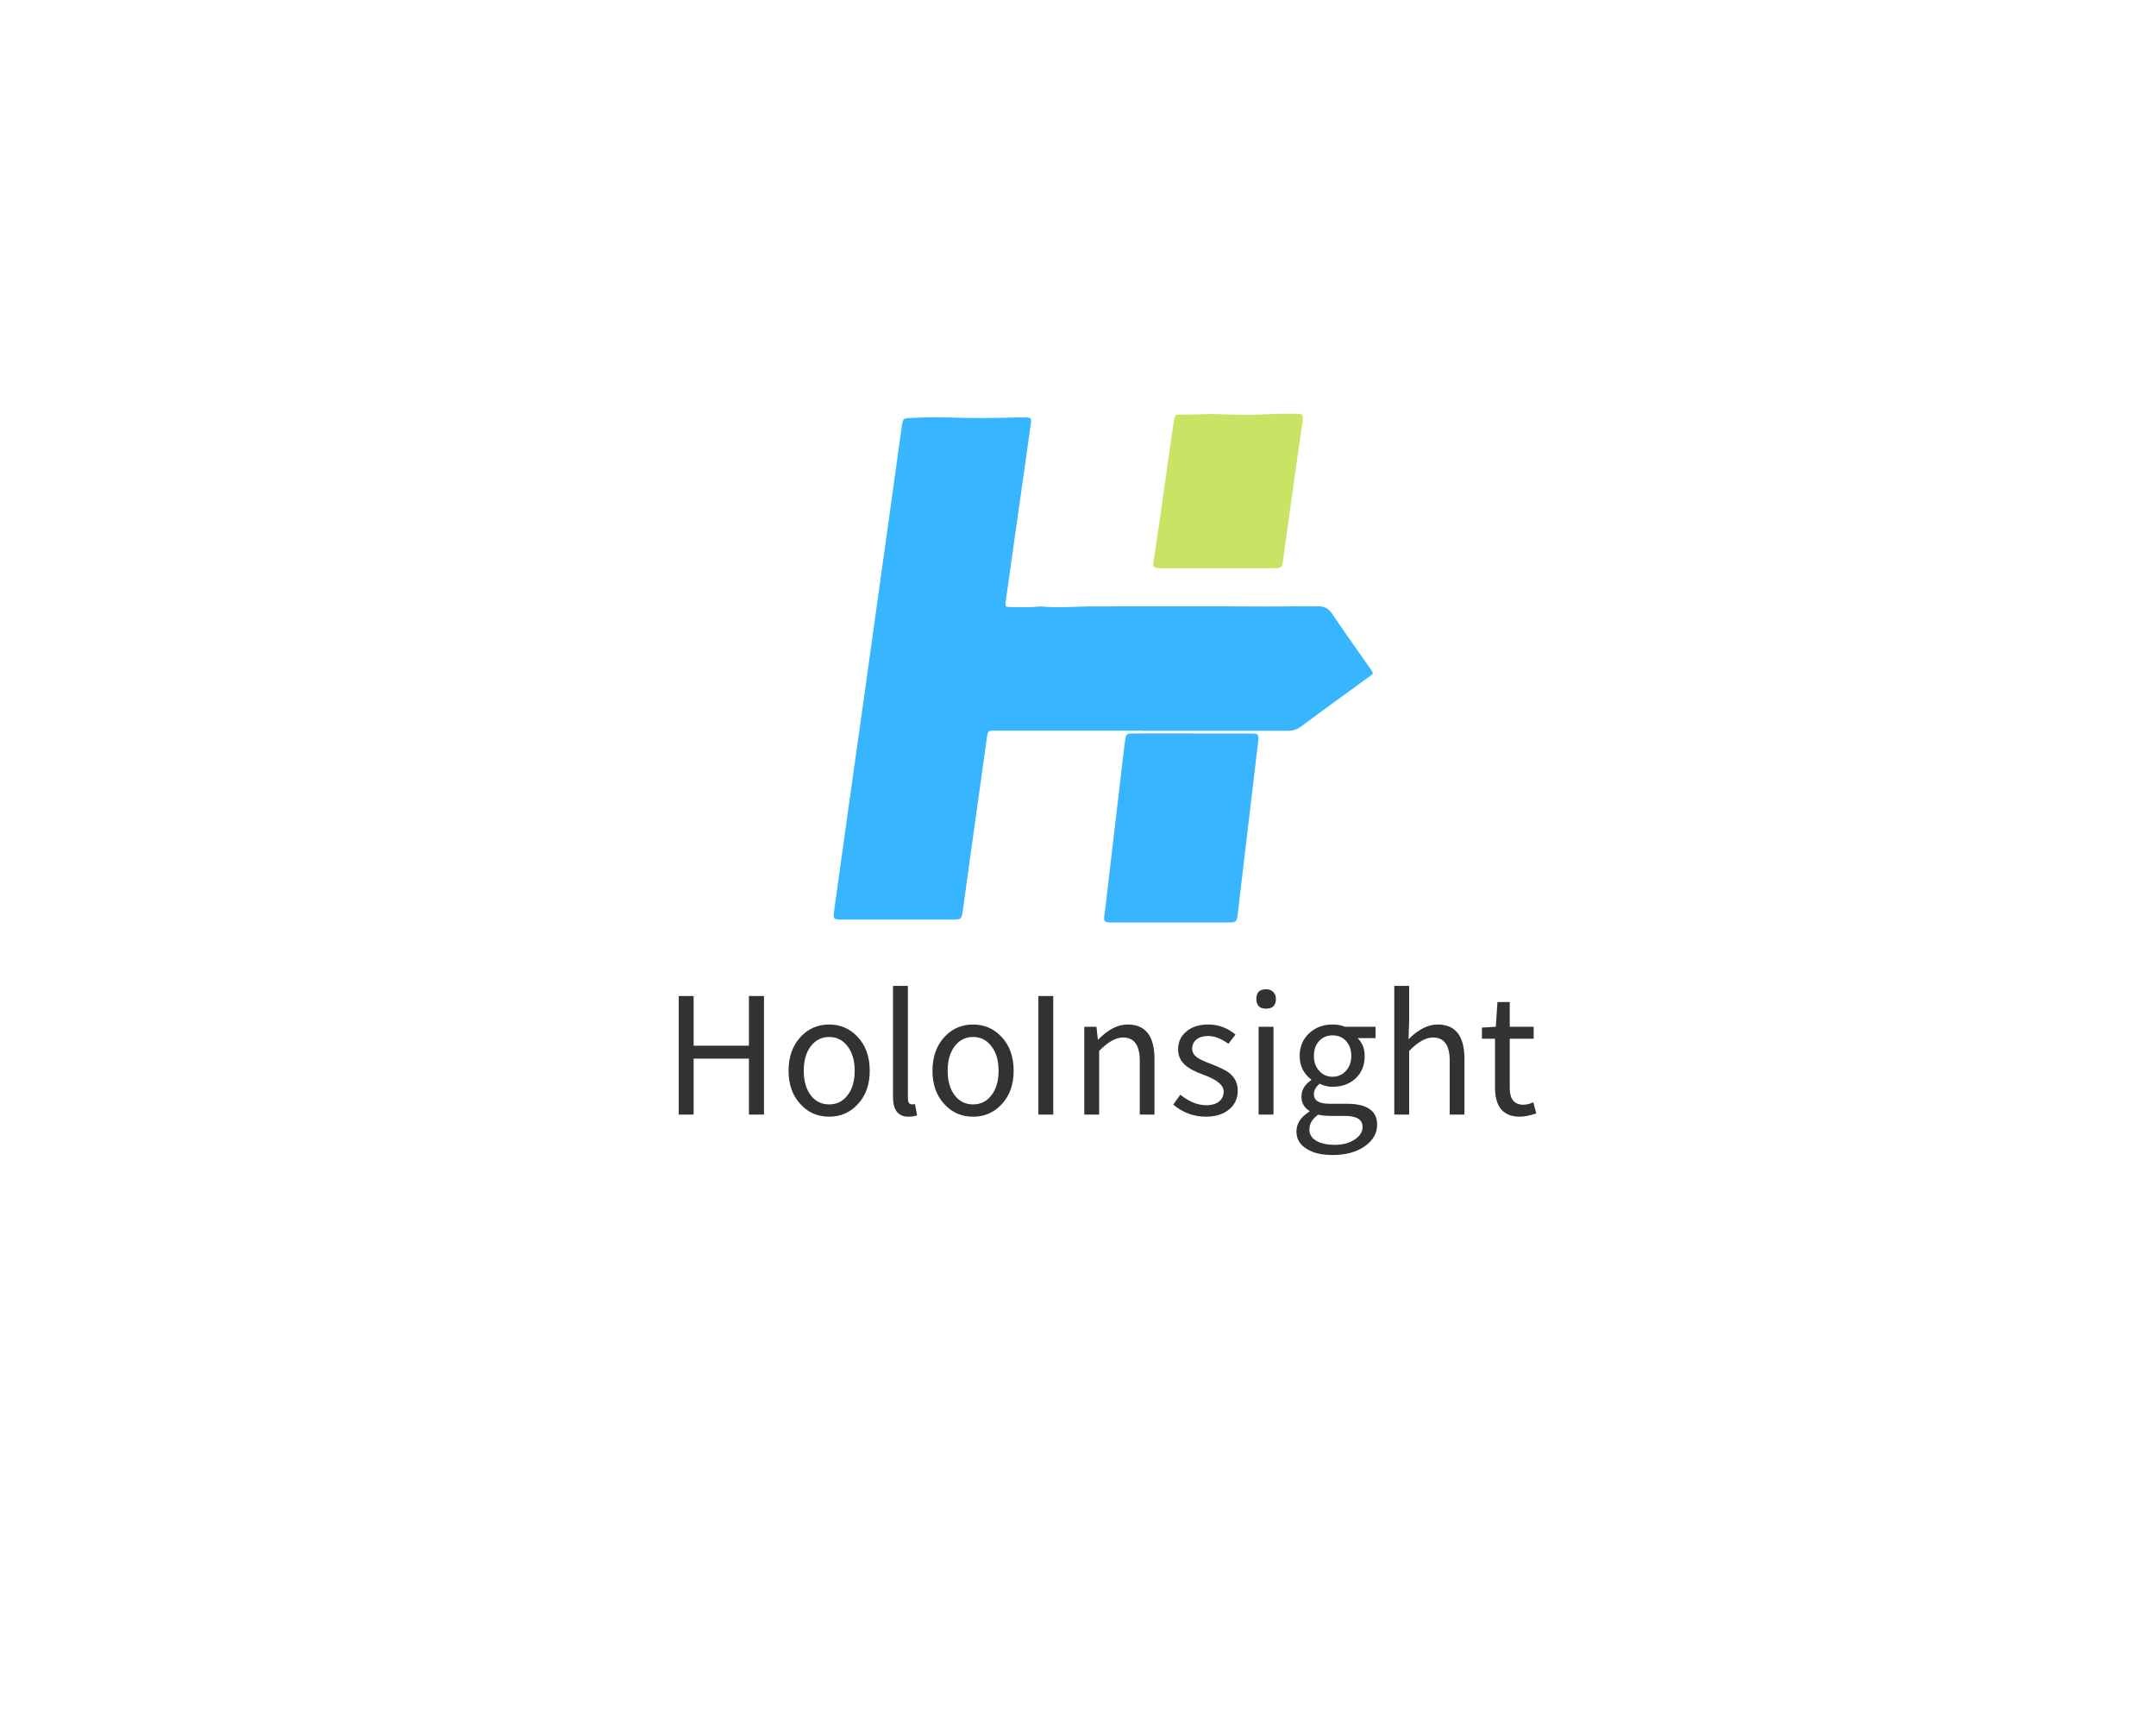 <?xml version="1.0" encoding="UTF-8" standalone="no"?>

<svg xmlns="http://www.w3.org/2000/svg" xmlns:xlink="http://www.w3.org/1999/xlink" version="1.1" viewBox="0 0 600 480" xml:space="preserve">

<defs>
</defs>
<g transform="matrix(0.3 0 0 0.3 307.01 185.99)">
<path style="stroke: none; stroke-width: 1; stroke-dasharray: none; stroke-linecap: butt; stroke-dashoffset: 0; stroke-linejoin: miter; stroke-miterlimit: 4; fill: rgb(55,182,255); fill-alarmRuleConf: nonzero; opacity: 1;" transform=" translate(-250.01, -232.96)" d="M 286 290.62 L 150.57 290.62 C 143.06 290.62 143.04 290.62 141.98 298.25 Q 133.98 355.25 126.04 412.17 C 123.97 427.07 122.04 442 119.93 456.9 C 118.65 465.84 118.54 465.9 109.47 465.9 Q 58.94 465.9 8.41 465.9 C -0.59 465.9 -0.68 465.61 0.56 456.7 Q 7.13 409.85 13.62 363 Q 20.45 314.3 27.33 265.62 Q 33.83 219.32 40.25 173.01 Q 46.69 127 53.1 81 Q 58.16 44.77 63.16 8.57 C 63.26 7.86 63.37 7.15 63.5 6.45 C 64.5 1.25 64.89 1.03 70.12 0.76 C 82.29 0.13 94.48 -0.24 106.65 0.21 C 116.84 0.56 127.03 0.79 137.22 0.76 C 149.56 0.76 161.9 0.35 174.22 0.13 C 175.3 0.13 176.37 0.13 177.45 0.13 C 183.24 0.3 183.67 0.69 182.87 6.37 Q 177.75 42.84 172.52 79.28 Q 165.99 125.28 159.52 171.34 C 158.96 175.34 159.52 176.06 163.79 176.05 C 172.56 176.05 181.35 176.59 190.11 175.58 C 192.62 175.29 195.11 175.82 197.6 175.93 C 208.33 176.38 219.06 176.07 229.79 175.7 C 232.12 175.62 234.44 175.44 236.79 175.44 C 290.9 175.44 345.02 175.23 399.13 175.53 C 415.78 175.62 432.42 175.2 449.06 175.32 C 455.06 175.32 458.98 177.17 462.41 182.32 C 473.91 199.41 485.91 216.18 497.71 233.07 C 498.02 233.51 498.36 233.93 498.64 234.38 C 500.64 237.51 500.64 237.85 497.64 240.01 C 494.32 242.45 490.95 244.82 487.64 247.25 C 469.55 260.45 451.4 273.58 433.42 286.93 C 430.009 289.543 425.806 290.909 421.51 290.8 Q 353.78 290.68 286.05 290.8 Z" stroke-linecap="round"/>
</g>
<g transform="matrix(0.3 0 0 0.3 341.77 136.62)">
<path style="stroke: none; stroke-width: 1; stroke-dasharray: none; stroke-linecap: butt; stroke-dashoffset: 0; stroke-linejoin: miter; stroke-miterlimit: 4; fill: rgb(201,228,101); fill-alarmRuleConf: nonzero; opacity: 1;" transform=" translate(-365.89, -71.69)" d="M 355.72 143.34 L 305.72 143.34 C 304.29 143.34 302.85 143.34 301.42 143.28 C 296.87 143.03 295.97 142.08 296.61 137.7 C 298.39 125.48 300.35 113.29 302.1 101.07 C 305.24 79.28 308.27 57.48 311.37 35.69 Q 313.53 20.54 315.8 5.41 C 316.38 1.56 317.11 0.76 321.06 0.85 C 333.76 1.11 346.41 -0.05 359.15 0.51 C 375.426 1.295 391.732 1.215 408 0.27 C 415.31 -0.18 422.67 0.05 430 0.14 C 435.13 0.2 435.85 1.14 435.1 6.39 C 432.54 24.47 429.9 42.53 427.36 60.61 Q 422.11 98.11 416.94 135.61 C 416.89 135.96 416.86 136.32 416.81 136.67 C 415.93 142.73 415.43 143.26 409.37 143.29 C 393.62 143.37 377.86 143.36 362.11 143.38 L 355.67 143.38 Z" stroke-linecap="round"/>
</g>
<g transform="matrix(0.31 0 0 0.37 328.74 230.38)">
<path style="stroke: none; stroke-width: 1; stroke-dasharray: none; stroke-linecap: butt; stroke-dashoffset: 0; stroke-linejoin: miter; stroke-miterlimit: 4; fill: rgb(55,182,255); fill-alarmRuleConf: nonzero; opacity: 1;" transform=" translate(-320.95, -394.72)" d="M 331 323.71 L 382.59 323.71 C 383.48 323.71 384.38 323.71 385.27 323.71 C 389.89 323.93 390.65 324.71 390.03 329.27 C 388.67 339.2 387.24 349.13 385.83 359.06 Q 380.52 396.56 375.21 434.06 C 374.03 442.4 372.92 450.74 371.75 459.06 C 370.91 464.99 370.14 465.81 364.28 465.81 Q 310.82 465.81 257.34 465.81 C 256.98 465.81 256.63 465.81 256.27 465.81 C 251.87 465.52 251.27 464.81 251.89 460.56 C 252.89 454 253.89 447.45 254.77 440.89 Q 261.68 391.42 268.58 341.89 C 269.2 337.46 269.86 333.03 270.58 328.61 C 271.28 324.43 271.88 323.8 276.17 323.73 C 284.22 323.59 292.29 323.64 300.35 323.63 L 331 323.63 Z" stroke-linecap="round"/>
</g>
<g transform="matrix(1 0 0 1 0 0)">
<path style="stroke: none; stroke-width: 1; stroke-dasharray: none; stroke-linecap: butt; stroke-dashoffset: 0; stroke-linejoin: miter; stroke-miterlimit: 4; fill: rgb(50,50,50); fill-alarmRuleConf: nonzero; opacity: 1;" transform=" translate(0, 0)" d="" stroke-linecap="round"/>
</g>
<g transform="matrix(1 0 0 1 308.21 297.87)">
<path style="stroke: none; stroke-width: 1; stroke-dasharray: none; stroke-linecap: butt; stroke-dashoffset: 0; stroke-linejoin: miter; stroke-miterlimit: 4; fill: rgb(50,50,50); fill-alarmRuleConf: nonzero; opacity: 1;" transform=" translate(-308.21, -297.87)" d="M 188.89 310.15 L 188.89 277.16 L 193.03 277.16 L 193.03 290.98 L 208.42 290.98 L 208.42 277.16 L 212.61 277.16 L 212.61 310.15 L 208.42 310.15 L 208.42 294.58 L 193.03 294.58 L 193.03 310.15 L 188.89 310.15 Z M 230.74 310.73 Q 226.02 310.73 222.87 307.36 L 222.87 307.36 Q 219.45 303.8 219.45 297.95 L 219.45 297.95 Q 219.45 292.06 222.87 288.46 L 222.87 288.46 Q 226.06 285.08 230.74 285.08 L 230.74 285.08 Q 235.42 285.08 238.62 288.46 L 238.62 288.46 Q 242.04 292.06 242.04 297.95 L 242.04 297.95 Q 242.04 303.8 238.62 307.36 L 238.62 307.36 Q 235.47 310.73 230.74 310.73 L 230.74 310.73 Z M 230.74 307.31 Q 233.94 307.31 235.88 304.75 L 235.88 304.75 Q 237.85 302.19 237.85 297.95 L 237.85 297.95 Q 237.85 293.72 235.88 291.16 L 235.88 291.16 Q 233.94 288.55 230.74 288.55 L 230.74 288.55 Q 227.59 288.55 225.61 291.16 L 225.61 291.16 Q 223.68 293.72 223.68 297.95 L 223.68 297.95 Q 223.68 302.19 225.61 304.75 L 225.61 304.75 Q 227.55 307.31 230.74 307.31 L 230.74 307.31 Z M 252.84 310.73 Q 248.52 310.73 248.52 305.29 L 248.52 305.29 L 248.52 274.33 L 252.66 274.33 L 252.66 305.56 Q 252.66 307.31 253.78 307.31 L 253.78 307.31 Q 254.19 307.31 254.64 307.22 L 254.64 307.22 L 255.22 310.38 Q 254.06 310.73 252.84 310.73 L 252.84 310.73 Z M 270.79 310.73 Q 266.07 310.73 262.92 307.36 L 262.92 307.36 Q 259.5 303.8 259.5 297.95 L 259.5 297.95 Q 259.5 292.06 262.92 288.46 L 262.92 288.46 Q 266.11 285.08 270.79 285.08 L 270.79 285.08 Q 275.47 285.08 278.67 288.46 L 278.67 288.46 Q 282.09 292.06 282.09 297.95 L 282.09 297.95 Q 282.09 303.8 278.67 307.36 L 278.67 307.36 Q 275.52 310.73 270.79 310.73 L 270.79 310.73 Z M 270.79 307.31 Q 273.99 307.31 275.92 304.75 L 275.92 304.75 Q 277.9 302.19 277.9 297.95 L 277.9 297.95 Q 277.9 293.72 275.92 291.16 L 275.92 291.16 Q 273.99 288.55 270.79 288.55 L 270.79 288.55 Q 267.64 288.55 265.66 291.16 L 265.66 291.16 Q 263.73 293.72 263.73 297.95 L 263.73 297.95 Q 263.73 302.19 265.66 304.75 L 265.66 304.75 Q 267.6 307.31 270.79 307.31 L 270.79 307.31 Z M 288.97 310.15 L 288.97 277.16 L 293.11 277.16 L 293.11 310.15 L 288.97 310.15 Z M 301.75 310.15 L 301.75 285.71 L 305.13 285.71 L 305.53 289.27 L 305.62 289.27 Q 309.72 285.08 313.81 285.08 L 313.81 285.08 Q 321.28 285.08 321.28 294.67 L 321.28 294.67 L 321.28 310.15 L 317.19 310.15 L 317.19 295.21 Q 317.19 288.69 312.55 288.69 L 312.55 288.69 Q 309.54 288.69 305.89 292.42 L 305.89 292.42 L 305.89 310.15 L 301.75 310.15 Z M 335.59 310.73 Q 330.51 310.73 326.5 307.36 L 326.5 307.36 L 328.48 304.61 Q 332.08 307.54 335.73 307.54 L 335.73 307.54 Q 338.07 307.54 339.37 306.41 L 339.37 306.41 Q 340.54 305.38 340.54 303.71 L 340.54 303.71 Q 340.54 301.1 334.96 299.08 L 334.96 299.08 Q 331.63 297.86 330.15 296.65 L 330.15 296.65 Q 327.85 294.8 327.85 292.01 L 327.85 292.01 Q 327.85 289 330.06 287.11 L 330.06 287.11 Q 332.35 285.08 336.27 285.08 L 336.27 285.08 Q 340.45 285.08 343.83 287.88 L 343.83 287.88 L 341.85 290.44 Q 338.88 288.28 336.31 288.28 L 336.31 288.28 Q 334.11 288.28 332.89 289.31 L 332.89 289.31 Q 331.77 290.3 331.77 291.83 L 331.77 291.83 Q 331.77 293.36 333.39 294.4 L 333.39 294.4 Q 334.29 295.03 337.03 296.06 L 337.03 296.06 Q 340.68 297.46 342.07 298.54 L 342.07 298.54 Q 344.46 300.43 344.46 303.49 L 344.46 303.49 Q 344.46 306.59 342.21 308.57 L 342.21 308.57 Q 339.78 310.73 335.59 310.73 L 335.59 310.73 Z M 350.26 310.15 L 350.26 285.71 L 354.4 285.71 L 354.4 310.15 L 350.26 310.15 Z M 352.33 280.67 Q 349.63 280.67 349.63 277.93 L 349.63 277.93 Q 349.63 275.27 352.33 275.27 L 352.33 275.27 Q 353.55 275.27 354.31 276 L 354.31 276 Q 355.08 276.76 355.08 277.93 L 355.08 277.93 Q 355.08 280.67 352.33 280.67 L 352.33 280.67 Z M 370.87 321.4 Q 366.33 321.4 363.63 319.69 L 363.63 319.69 Q 360.79 317.94 360.79 314.88 L 360.79 314.88 Q 360.79 311.54 364.39 309.34 L 364.39 309.34 L 364.39 309.11 Q 362.19 307.76 362.19 305.11 L 362.19 305.11 Q 362.19 302.41 364.89 300.56 L 364.89 300.56 L 364.89 300.38 Q 361.69 297.91 361.69 293.81 L 361.69 293.81 Q 361.69 289.9 364.44 287.42 L 364.44 287.42 Q 367 285.08 370.83 285.08 L 370.83 285.08 Q 372.81 285.08 374.29 285.71 L 374.29 285.71 L 382.8 285.71 L 382.8 288.86 L 377.8 288.86 Q 379.78 290.75 379.78 293.9 L 379.78 293.9 Q 379.78 297.73 377.22 300.11 L 377.22 300.11 Q 374.7 302.41 370.83 302.41 L 370.83 302.41 Q 368.94 302.41 367.23 301.55 L 367.23 301.55 Q 365.65 302.9 365.65 304.48 L 365.65 304.48 Q 365.65 307.13 369.93 307.13 L 369.93 307.13 L 374.74 307.13 Q 383.25 307.13 383.25 312.94 L 383.25 312.94 Q 383.25 316.45 379.92 318.88 L 379.92 318.88 Q 376.41 321.4 370.87 321.4 L 370.87 321.4 Z M 370.83 299.62 Q 373.03 299.62 374.52 298.04 L 374.52 298.04 Q 376.05 296.42 376.05 293.81 L 376.05 293.81 Q 376.05 291.2 374.52 289.58 L 374.52 289.58 Q 373.08 288.1 370.83 288.1 L 370.83 288.1 Q 368.62 288.1 367.18 289.58 L 367.18 289.58 Q 365.65 291.2 365.65 293.81 L 365.65 293.81 Q 365.65 296.42 367.18 298.04 L 367.18 298.04 Q 368.67 299.62 370.83 299.62 L 370.83 299.62 Z M 371.46 318.56 Q 374.88 318.56 377.08 317.03 L 377.08 317.03 Q 379.2 315.59 379.2 313.61 L 379.2 313.61 Q 379.2 310.51 374.25 310.51 L 374.25 310.51 L 370.02 310.51 Q 368.31 310.51 366.87 310.15 L 366.87 310.15 Q 364.39 311.9 364.39 314.29 L 364.39 314.29 Q 364.39 316.27 366.24 317.39 L 366.24 317.39 Q 368.13 318.56 371.46 318.56 L 371.46 318.56 Z M 388.02 310.15 L 388.02 274.33 L 392.16 274.33 L 392.16 284.14 L 391.98 289.18 Q 396.07 285.08 400.08 285.08 L 400.08 285.08 Q 407.55 285.08 407.55 294.67 L 407.55 294.67 L 407.55 310.15 L 403.45 310.15 L 403.45 295.21 Q 403.45 288.69 398.82 288.69 L 398.82 288.69 Q 395.8 288.69 392.16 292.42 L 392.16 292.42 L 392.16 310.15 L 388.02 310.15 Z M 422.98 310.73 Q 416.05 310.73 416.05 302.59 L 416.05 302.59 L 416.05 289.04 L 412.41 289.04 L 412.41 285.94 L 416.28 285.71 L 416.73 278.83 L 420.15 278.83 L 420.15 285.71 L 426.81 285.71 L 426.81 289.04 L 420.15 289.04 L 420.15 302.72 Q 420.15 307.4 423.93 307.4 L 423.93 307.4 Q 425.19 307.4 426.72 306.73 L 426.72 306.73 L 427.53 309.83 Q 424.74 310.73 422.98 310.73 L 422.98 310.73 Z" stroke-linecap="round"/>
</g>
</svg>
